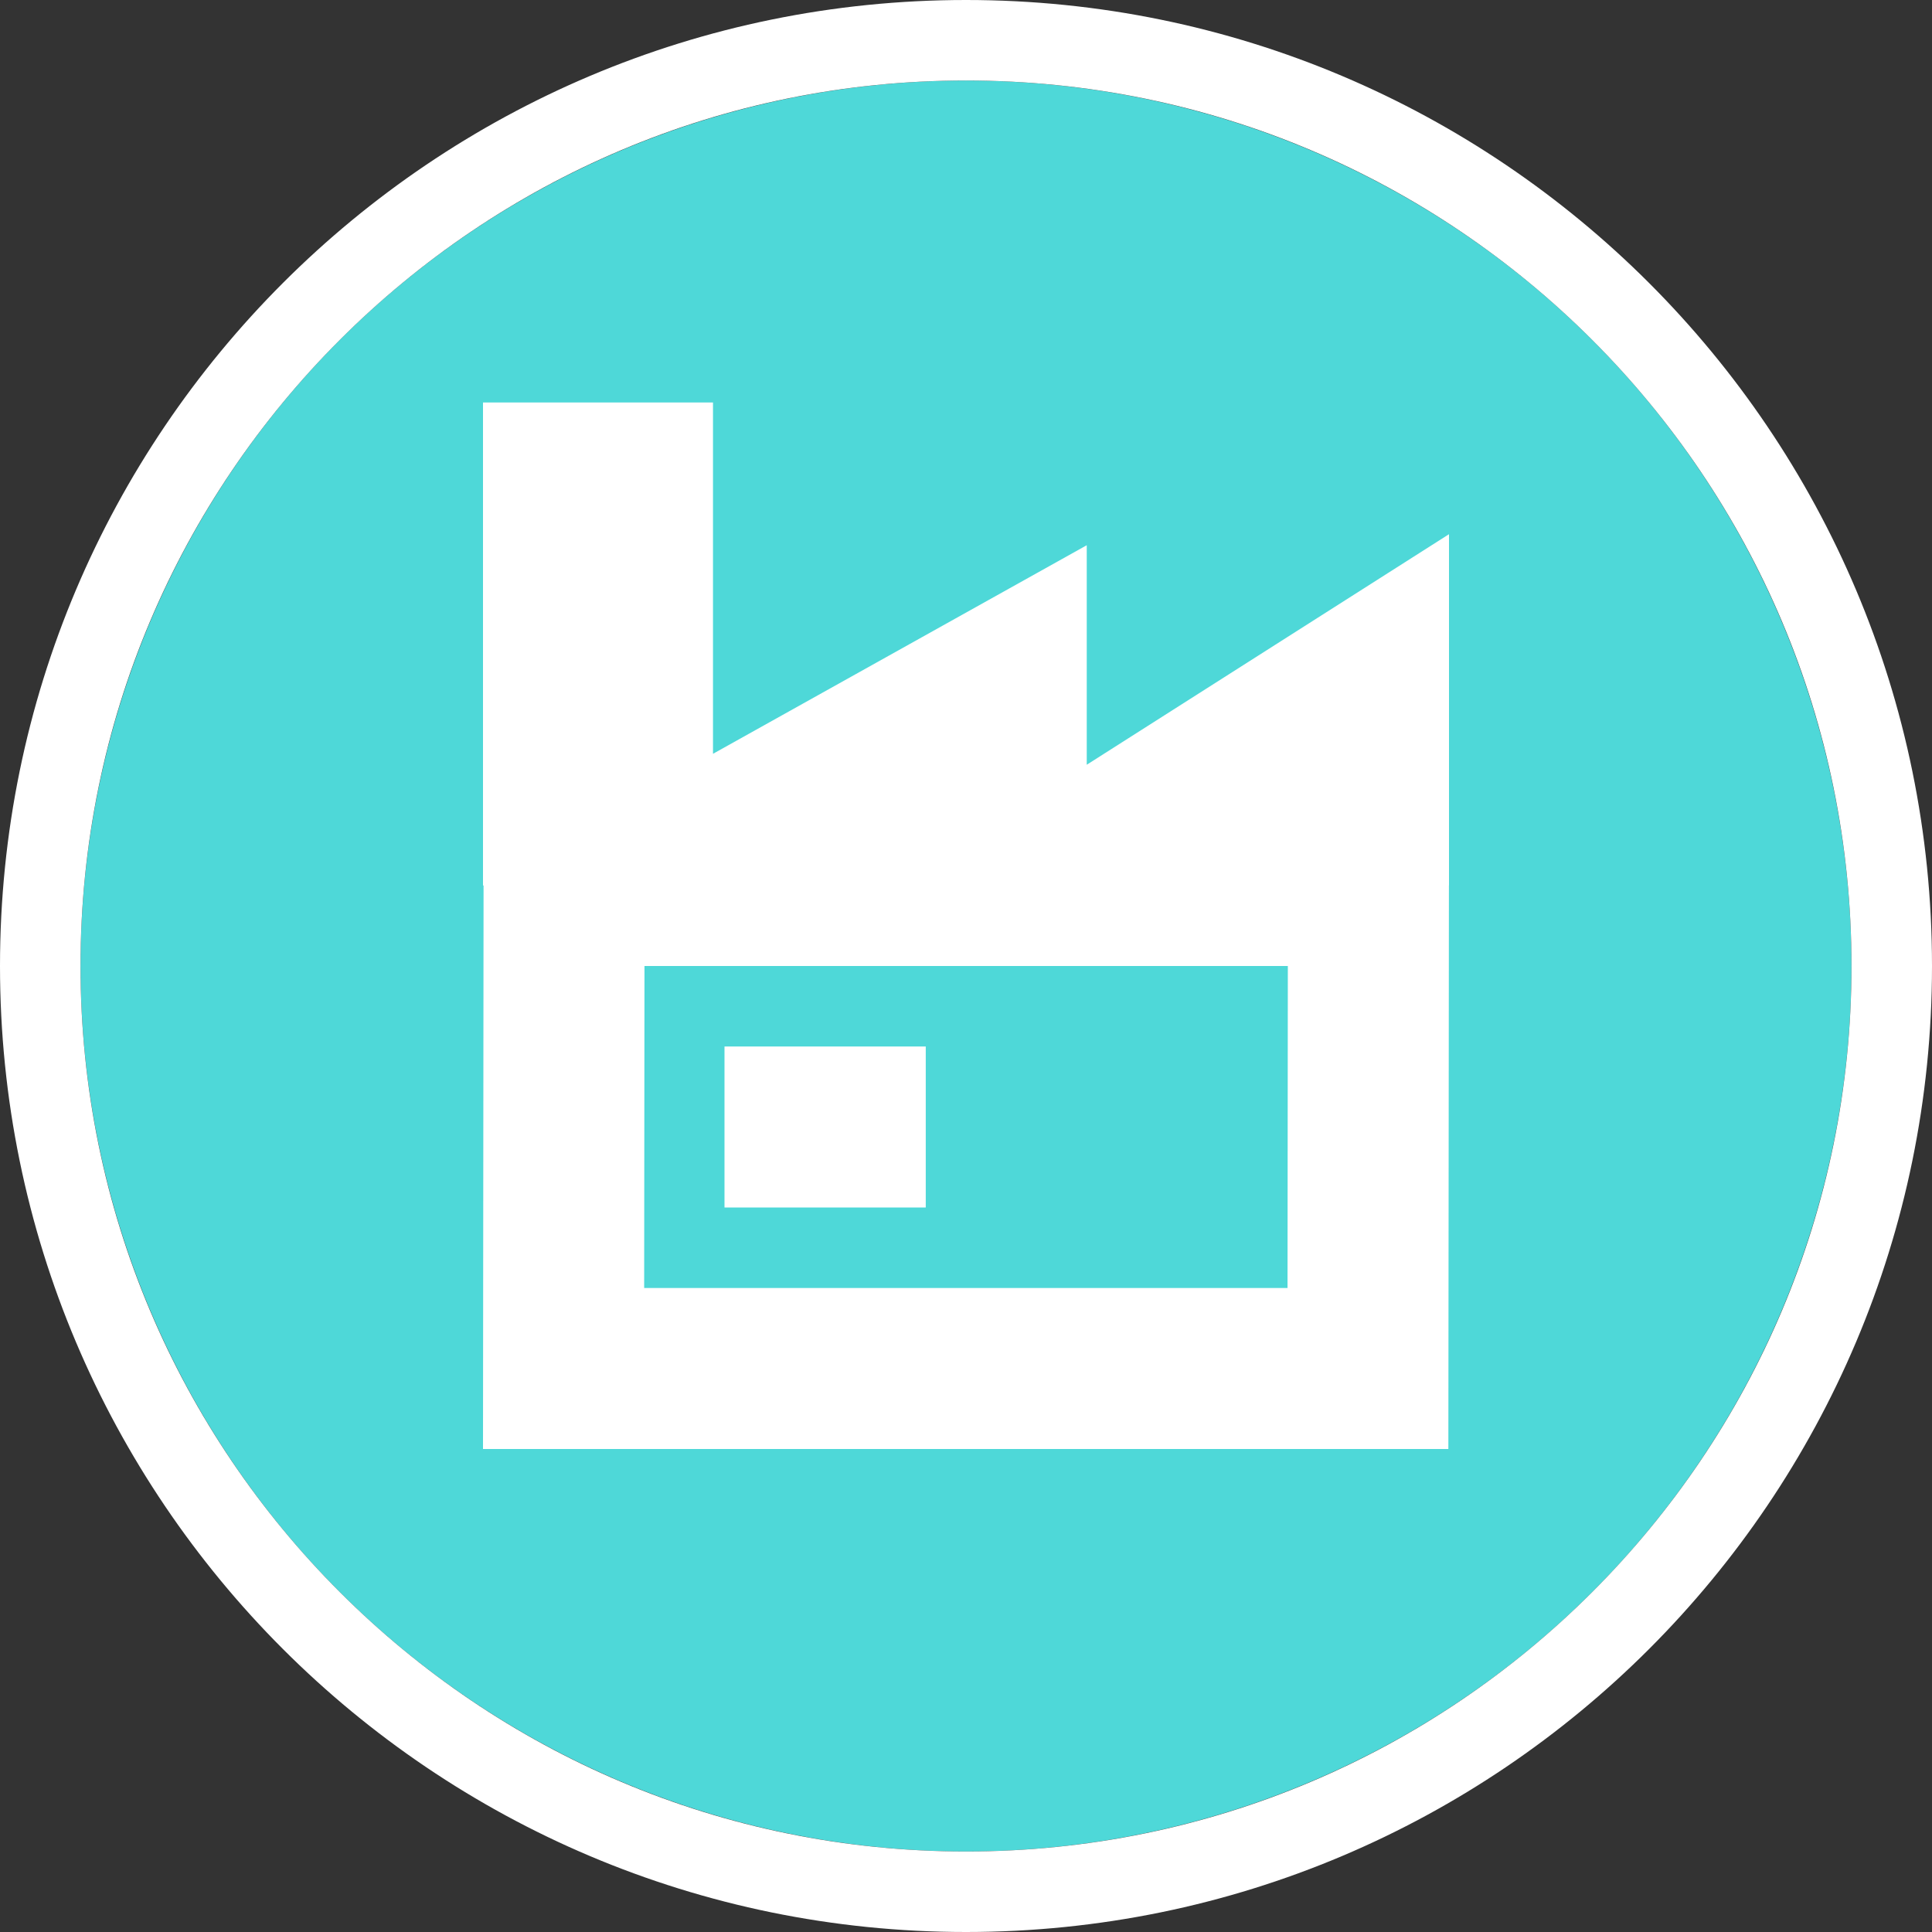 <?xml version="1.0" encoding="UTF-8"?>
<svg width="24px" height="24px" viewBox="0 0 24 24" version="1.1" xmlns="http://www.w3.org/2000/svg" xmlns:xlink="http://www.w3.org/1999/xlink">
    <rect x="0" y="0" width="24" height="24" fill="#333333" stroke="none"/>
    <!-- Generator: Sketch 48.2 (47327) - http://www.bohemiancoding.com/sketch -->
    <title>cartografia/industrial</title>
    <desc>Created with Sketch.</desc>
    <defs></defs>
    <g id="Symbols" stroke="none" stroke-width="1" fill="none" fill-rule="evenodd">
        <g id="cartografia/industrial">
            <circle id="Oval-3" fill="#4ED8D8" cx="12" cy="12" r="11"></circle>
            <polygon id="Path-19" fill="#FFFFFF" points="6 5 6 11 18 11 18 6.636 13.5 9.5 13.5 6.773 8.857 9.364 8.857 5"></polygon>
            <path d="M8.006,12 L8.002,16 L15.994,16 L15.998,12 L8.006,12 Z M6.008,10 L18,10 L17.992,18 L6,18 L6.008,10 Z" id="Path-20" fill="#FFFFFF" fill-rule="nonzero"></path>
            <polygon id="Path-11-Copy" fill="#FFFFFF" fill-rule="nonzero" points="11.5 13 11.5 15 9 15 9 13"></polygon>
            <path d="M12,23 C18.075,23 23,18.075 23,12 C23,5.925 18.075,1 12,1 C5.925,1 1,5.925 1,12 C1,18.075 5.925,23 12,23 Z M12,24 C5.373,24 0,18.627 0,12 C0,5.373 5.373,0 12,0 C18.627,0 24,5.373 24,12 C24,18.627 18.627,24 12,24 Z" id="Oval" fill="#FFFFFF" fill-rule="nonzero"></path>
        </g>
    </g>
</svg>